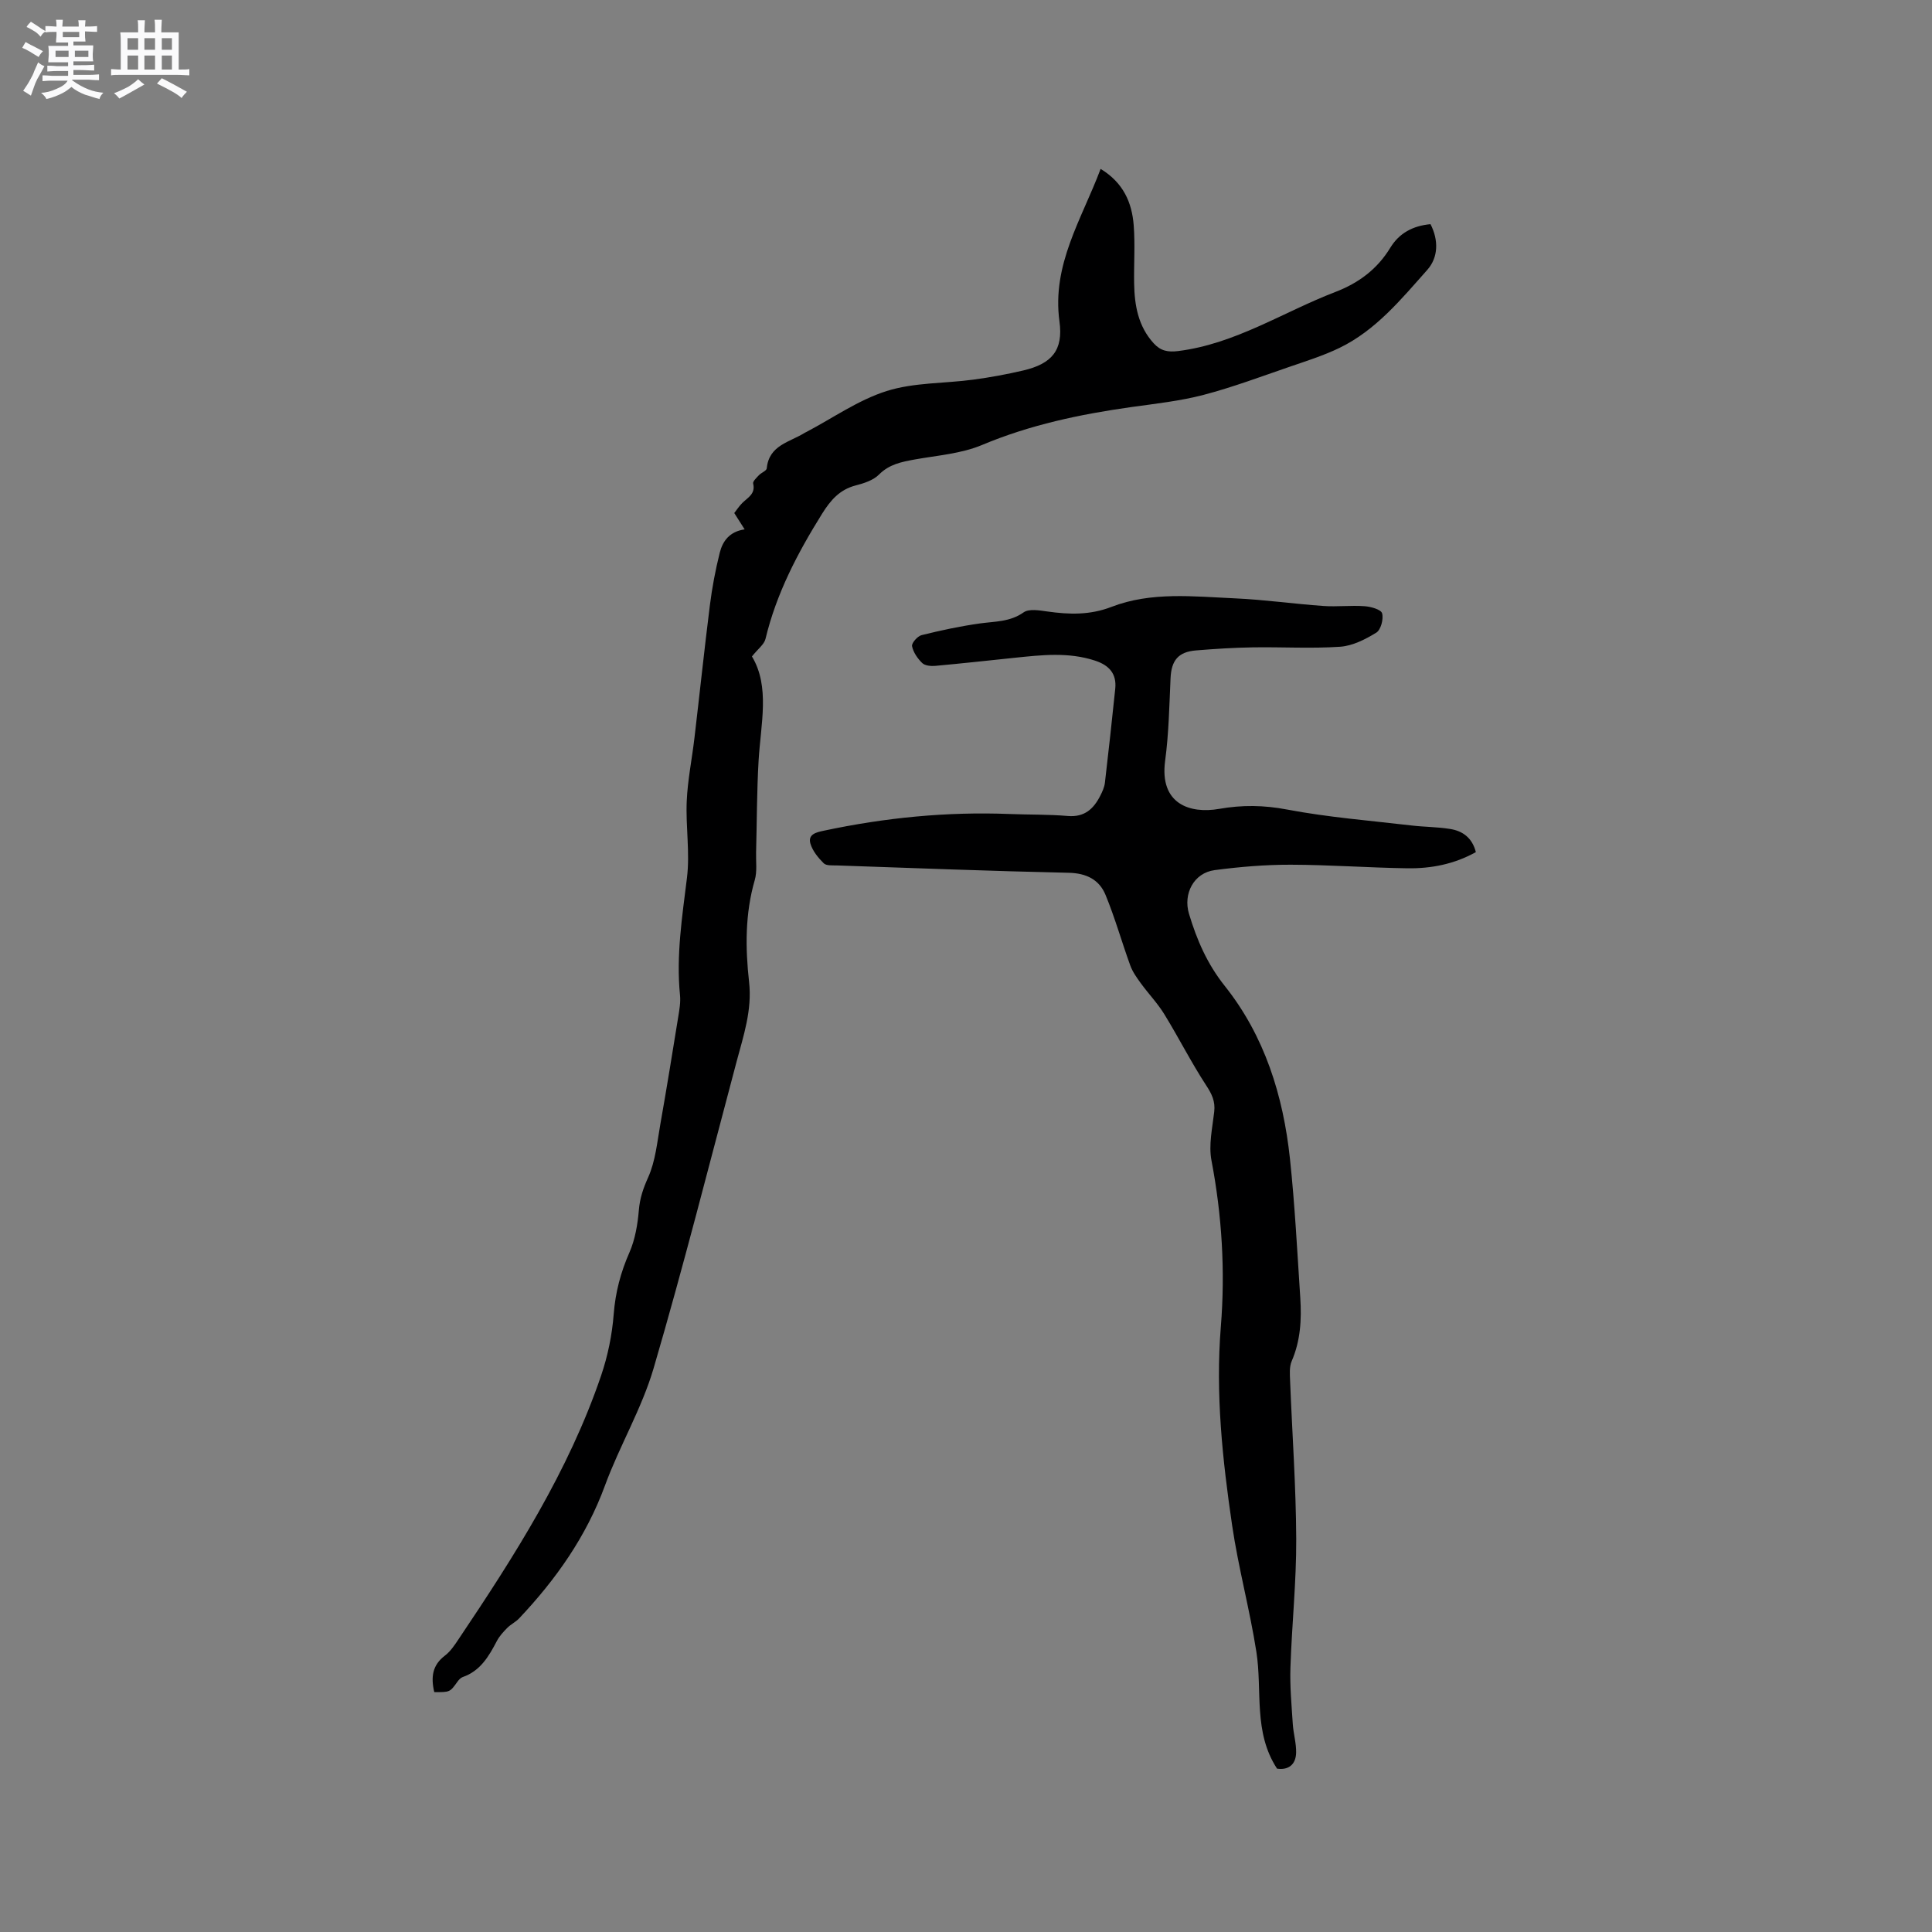 <svg enable-background="new 0 0 400 400" viewBox="0 0 400 400" xmlns="http://www.w3.org/2000/svg"><rect x="0" y="0" width="400" height="400" fill="#808080" stroke="none"/><path d="m6.8 9.5c.6.3 1.3.7 2.1 1.1-.4.4-.7.8-.9 1.2-.7-.4-1.3-.8-1.8-1.1s-1.1-.6-1.6-.8c.2-.4.5-.8.7-1.2.4.2.8.5 1.5.8zm.9 6.9c-.3.6-.5 1.1-.7 1.7s-.4 1.1-.6 1.7c-.6-.4-1.1-.7-1.6-1 .7-1 1.2-1.8 1.5-2.4.3-.5.6-1.1.8-1.7.3-.6.5-1.2.8-1.8.3.3.8.6 1.3.8-.7 1.3-1.2 2.2-1.5 2.7zm.1-11c.4.3 1 .7 1.7 1.1-.5.2-.8.6-1.1 1.1-.5-.6-1-1-1.4-1.2s-.9-.6-1.5-.8c.2-.4.5-.7.9-1.1.5.3.9.6 1.4.9zm10.5 13.1c1 .4 2 .6 3.1.7-.4.4-.7.8-.8 1.3-.9-.2-1.9-.6-3-.9-1-.4-2-.9-2.8-1.6-.5.4-1.1.9-1.9 1.3s-1.9.9-3.3 1.2c-.1-.3-.5-.8-1.1-1.3 1 0 2.1-.3 3.2-.8 1.2-.5 1.9-1 2.3-1.7h-3.2c-.4 0-1 0-2 .1v-1.2c1 0 1.7.1 2 .1h3.3v-1h-2.3c-.2 0-.9 0-2 .1v-1.2c1.2 0 1.9.1 2 .1h2.3v-.8h-4.1c0-.7.1-1.2.1-1.6 0-.5 0-1.1-.1-1.8h4.1v-.7h-2.5c0-.6.1-1.1.1-1.6v-.6h-.5c-.4 0-1 0-1.8.1v-1.3c1.2 0 1.9.1 2.1.1h.2c0-.3 0-.8-.1-1.4h1.4c0 .6-.1 1-.1 1.4h3.4c0-.4 0-.8-.1-1.3h1.5c0 .4-.1.9-.1 1.3.7 0 1.5 0 2.5-.1v1.2c-1 0-1.8-.1-2.5-.1v.6c0 .3 0 .8.1 1.5h-2.5v.8h4.1c0 .7-.1 1.3-.1 1.8s0 1 .1 1.5h-4.1v.8h1.4c.8 0 1.8 0 2.9-.1v1.2c-1 0-1.9-.1-2.8-.1h-1.5v1h3.2c.3 0 1 0 2.1-.1v1.2c-1.1 0-1.8-.1-2.1-.1h-3.4l-.1.1c1.4 1 2.4 1.5 3.4 1.9zm-4.1-6.7v-1.3h-2.7v1.3zm2.2-4.1v-1.1h-3.4v1.1zm1.9 4.1v-1.3h-2.8v1.3z" fill="#fafafb"/><path d="m37 6.7v2.3 5.4c1 0 1.8 0 2.2-.1v1.3c-.6 0-1.5-.1-2.5-.1h-11.9c-.7 0-1.3 0-1.8.1v-1.3c.5 0 1.1.1 2 .1v-5.2c0-1 0-1.8-.1-2.5h3.7c0-1.3 0-2.1-.1-2.5h1.5c0 .4-.1 1.3-.1 2.5h2.2c0-1.2 0-2.1-.1-2.6h1.5c0 .4-.1 1.3-.1 2.6zm-12.3 13.7c-.3-.4-.7-.8-1.1-1.1 1.1-.4 2.1-.9 2.9-1.3.8-.5 1.5-1 2.1-1.6.4.4.9.8 1.3 1.1-2.5 1.4-4.2 2.4-5.2 2.9zm3.9-10.1v-2.4h-2.2v2.4zm0 4.1v-2.9h-2.2v2.9zm3.5-4.1v-2.4h-2.2v2.4zm0 4.1v-2.9h-2.2v2.9zm.4 2.9 1-1.1c.6.3 1.4.7 2.5 1.3s2 1.1 2.7 1.5c-.4.4-.8.8-1.1 1.3-.8-.8-2.5-1.7-5.1-3zm3.1-7v-2.4h-2.1v2.4zm0 4.1v-2.9h-2.1v2.9z" fill="#fafafb"/><g fill="#000001"><path d="m305.56 176.42c-4.5 2.51-9.28 3.42-14.18 3.35-8.05-.12-16.1-.72-24.14-.74-5.26-.01-10.55.43-15.76 1.12-4.32.57-6.56 4.9-5.31 9.05 1.62 5.39 3.76 10.35 7.38 14.9 8.29 10.4 12.12 22.74 13.52 35.79 1.02 9.58 1.51 19.22 2.14 28.83.29 4.46.05 8.86-1.78 13.09-.51 1.18-.38 2.71-.33 4.06.43 10.91 1.22 21.82 1.27 32.73.04 8.88-.91 17.77-1.2 26.66-.13 3.9.24 7.81.49 11.71.13 1.97.73 3.93.69 5.89-.06 2.61-1.73 3.65-3.95 3.32-4.96-7.57-3.02-16.13-4.28-24.18-1.37-8.78-3.73-17.4-5.02-26.18-2-13.61-3.46-27.26-2.34-41.13.93-11.49.24-23.01-1.94-34.44-.61-3.21.19-6.72.57-10.06.25-2.16-.48-3.67-1.66-5.47-3.11-4.76-5.68-9.87-8.66-14.72-1.41-2.3-3.32-4.28-4.91-6.47-.83-1.15-1.69-2.35-2.16-3.67-1.76-4.84-3.15-9.83-5.11-14.58-1.3-3.15-3.95-4.5-7.63-4.58-15.99-.35-31.98-.97-47.97-1.52-.94-.03-2.21.09-2.75-.45-1.15-1.14-2.3-2.55-2.75-4.06-.57-1.95 1.22-2.35 2.72-2.67 12.7-2.71 25.52-3.98 38.51-3.47 4.02.16 8.06.07 12.07.41 3.45.29 5.34-1.48 6.72-4.21.43-.84.84-1.76.95-2.67.76-6.49 1.47-12.98 2.14-19.47.32-3.11-1.28-4.86-4.17-5.81-5.52-1.82-11.1-1.17-16.69-.59-5.46.57-10.92 1.17-16.39 1.67-.9.08-2.14-.03-2.71-.58-.97-.94-1.86-2.23-2.11-3.5-.12-.64 1.13-2.07 1.97-2.28 3.97-.99 8-1.85 12.05-2.42 3.12-.44 6.23-.29 9.07-2.29 1.13-.8 3.27-.42 4.9-.19 4.53.64 8.82.78 13.32-.96 8.22-3.17 16.95-2.14 25.5-1.76 6.13.27 12.23 1.15 18.35 1.58 2.84.2 5.72-.16 8.55.05 1.3.09 3.4.69 3.61 1.47.33 1.19-.26 3.42-1.2 4-2.26 1.39-4.91 2.74-7.48 2.92-6.01.41-12.06.03-18.1.13-3.91.06-7.83.31-11.73.63-3.71.3-5.12 2.08-5.29 5.75-.26 5.7-.36 11.44-1.12 17.09-1.21 8.97 5.14 11.03 11.18 9.97 4.77-.84 9.27-.78 14.09.14 8.5 1.61 17.17 2.29 25.78 3.3 2.62.31 5.29.29 7.9.71 2.69.41 4.64 1.88 5.38 4.8z"/><path d="m89.91 350.33c-.73-3.12-.39-5.58 2.19-7.54 1.15-.87 2.02-2.18 2.84-3.41 11.59-17.25 22.77-34.75 29.52-54.6 1.38-4.06 2.27-8.41 2.6-12.69.35-4.53 1.44-8.66 3.26-12.79 1.18-2.7 1.7-5.81 1.95-8.78.21-2.47.9-4.48 1.92-6.75 1.52-3.38 1.87-7.31 2.53-11.04 1.31-7.4 2.51-14.83 3.71-22.25.24-1.46.5-2.97.36-4.41-.82-8.2.44-16.23 1.44-24.34.64-5.2-.28-10.58-.05-15.86.19-4.38 1.09-8.73 1.6-13.1 1.08-9.14 2.04-18.3 3.19-27.43.46-3.67 1.15-7.33 2.05-10.92.6-2.37 2-4.36 5.15-4.82-.73-1.15-1.36-2.14-2.15-3.38.51-.65 1.02-1.45 1.67-2.09 1.14-1.13 2.77-1.87 2.24-4.02-.11-.45.71-1.2 1.19-1.72.5-.53 1.58-.91 1.63-1.43.46-4.83 4.79-5.41 7.87-7.36.09-.06.19-.09.29-.14 5.53-2.91 10.8-6.65 16.66-8.5 5.67-1.79 11.96-1.55 17.95-2.36 3.46-.46 6.91-1.1 10.3-1.89 5.94-1.38 8.35-4.18 7.53-10.16-1.61-11.78 4.6-21.14 8.52-31.58 4.73 2.87 6.48 6.98 6.85 11.66.31 4 .02 8.05.09 12.07.08 4.52.83 8.85 4.05 12.38 1.43 1.57 2.94 1.87 5.08 1.6 11.85-1.49 21.73-8.08 32.55-12.24 4.84-1.86 8.67-4.73 11.37-9.17 1.84-3.01 4.66-4.52 8.31-4.86 1.69 3.29 1.64 6.87-.67 9.47-5.4 6.07-10.64 12.5-18.18 16.15-3.31 1.6-6.87 2.72-10.36 3.92-5.9 2.03-11.77 4.23-17.79 5.81-4.87 1.27-9.94 1.82-14.95 2.52-10.6 1.49-20.96 3.67-30.93 7.86-4.3 1.8-9.23 2.15-13.9 2.99-2.73.5-5.27.98-7.4 3.12-1.18 1.19-3.11 1.81-4.82 2.25-3.33.87-5.2 3.04-6.97 5.87-5.07 8.13-9.46 16.5-11.71 25.9-.28 1.16-1.57 2.08-2.81 3.64 3.77 6.25 1.83 13.93 1.38 21.56-.37 6.33-.35 12.69-.52 19.03-.05 1.9.24 3.92-.27 5.69-2.02 6.98-1.97 14.06-1.18 21.12.65 5.81-1.15 11.11-2.59 16.5-5.64 21.17-11.01 42.43-17.17 63.45-2.45 8.37-7.06 16.08-10.08 24.31-3.88 10.57-10.16 19.44-17.78 27.51-.71.75-1.71 1.21-2.44 1.95-.82.83-1.64 1.72-2.17 2.74-1.66 3.17-3.41 6.18-7.07 7.45-.42.15-.8.57-1.08.96-1.56 2.17-1.55 2.18-4.8 2.15z"/></g></svg>